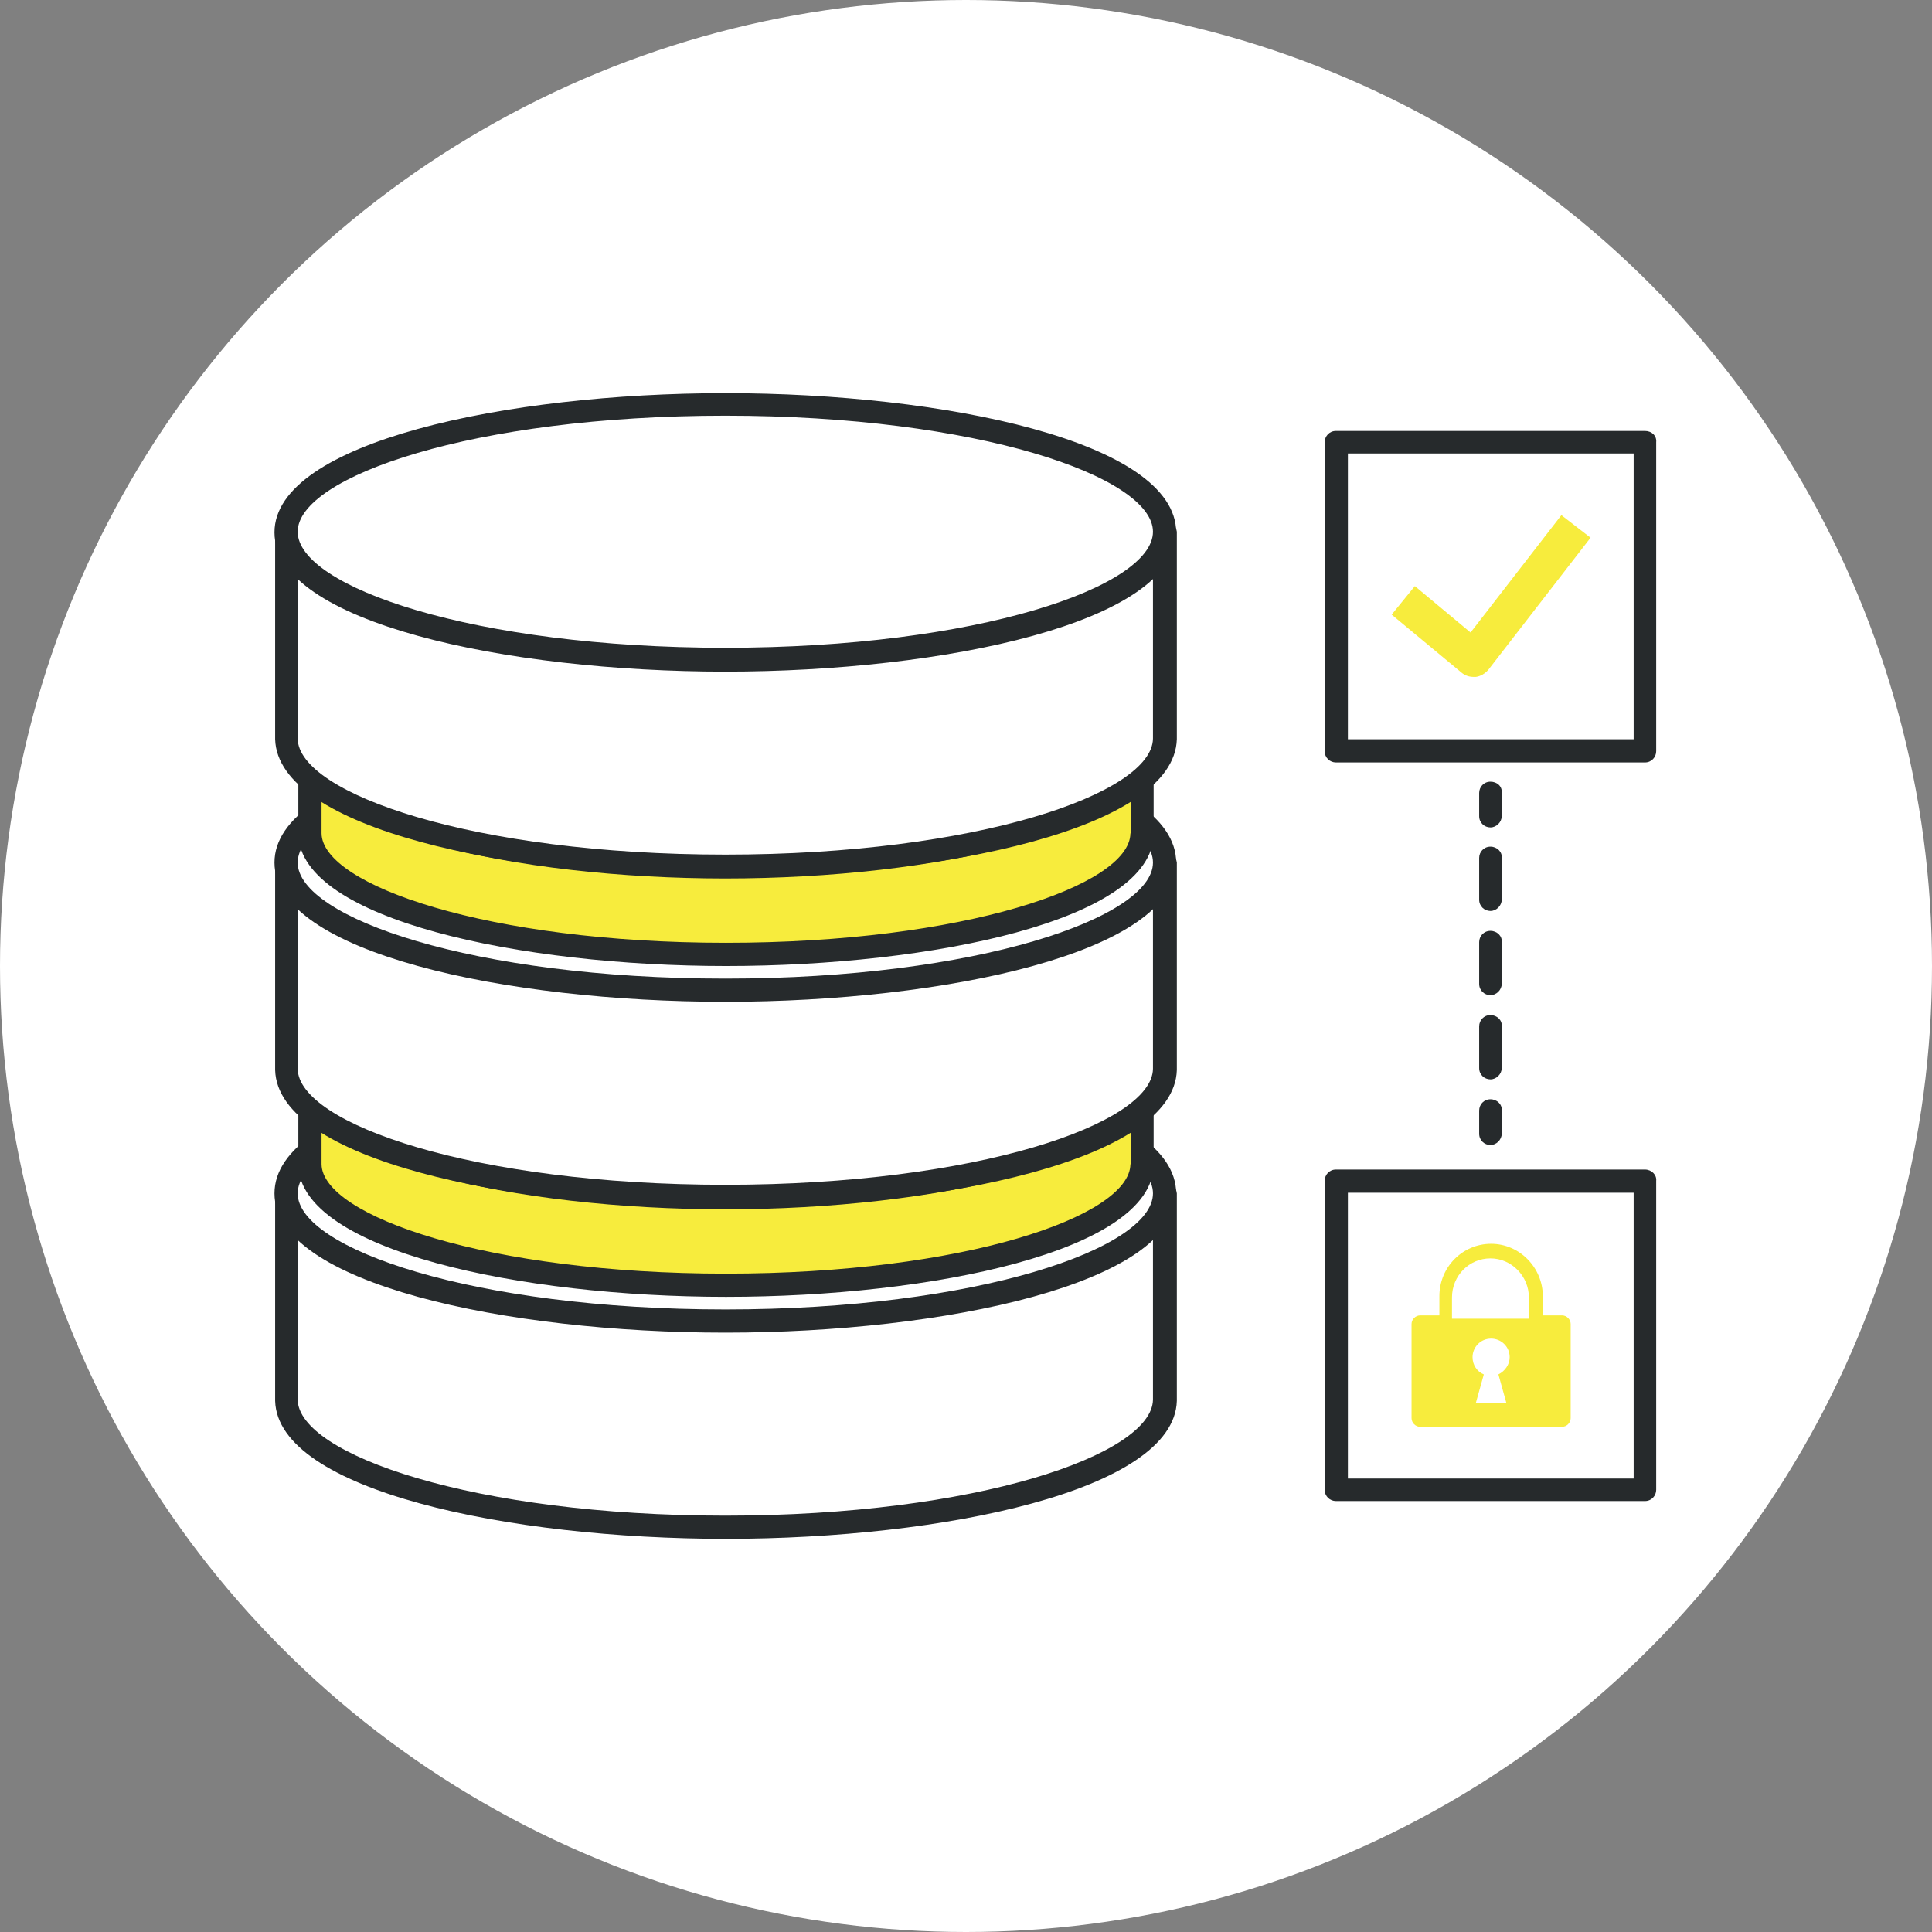 <!-- Generator: Adobe Illustrator 21.1.0, SVG Export Plug-In  -->
<svg version="1.1"
	 xmlns="http://www.w3.org/2000/svg" xmlns:xlink="http://www.w3.org/1999/xlink" xmlns:a="http://ns.adobe.com/AdobeSVGViewerExtensions/3.0/"
	 x="0px" y="0px" width="291.4px" height="291.4px" viewBox="0 0 291.4 291.4" style="enable-background:new 0 0 291.4 291.4;"
	 xml:space="preserve">
<rect x="0" y="0" width="291.4" height="291.4" fill="#808080" stroke="none"/>
<style type="text/css">
	.st0{fill:#FFFFFF;}
	.st1{fill:#262A2C;}
	.st2{fill:#F7EC3D;}
	.st3{fill:#70CDE0;}
	.st4{fill:#7CC360;}
</style>
<defs>
</defs>
<circle class="st0" cx="145.7" cy="145.7" r="145.7"/>
<g>
	<path class="st0" d="M43.2,211.2L43.2,211.2c0.1,10.6,29.7,19.2,66.2,19.2s66.1-8.6,66.2-19.2l0,0V180H43.2V211.2z"/>
	<path class="st1" d="M175.7,178.3H43.2c-1,0-1.7,0.8-1.7,1.7v31.2v0.1c0.4,13.5,35.2,20.8,68,20.8s67.6-7.3,68-20.8v-0.1V180
		C177.4,179,176.6,178.3,175.7,178.3z M173.9,211.1C173.9,211.2,173.9,211.2,173.9,211.1c-0.1,8.3-26.6,17.5-64.5,17.5
		s-64.4-9.2-64.5-17.5V211v-29.4h129V211.1z"/>
	<ellipse class="st0" cx="109.4" cy="180" rx="66.2" ry="19.2"/>
	<path class="st1" d="M109.4,159c-33,0-68,7.4-68,21s35,21,68,21s68-7.4,68-21S142.4,159,109.4,159z M109.4,197.5
		c-38,0-64.5-9.2-64.5-17.5s26.5-17.5,64.5-17.5s64.5,9.2,64.5,17.5S147.4,197.5,109.4,197.5z"/>
	<path class="st2" d="M46.7,175.7L46.7,175.7c0.1,10,28.2,18.2,62.8,18.2s62.7-8.1,62.8-18.2l0,0v-13.3H46.7V175.7z"/>
	<path class="st1" d="M172.2,160.7H46.7c-1,0-1.7,0.8-1.7,1.7v13.3v0.1c0.4,12.8,33.5,19.8,64.5,19.8c31.1,0,64.2-6.9,64.5-19.8
		v-0.1v-13.3C174,161.4,173.2,160.7,172.2,160.7z M170.5,175.6L170.5,175.6c-0.1,7.9-25.2,16.5-61,16.5c-35.9,0-60.9-8.7-61-16.5
		v-0.1v-11.4h122.1v11.5H170.5z"/>
	<g>
		<ellipse class="st3" cx="109.4" cy="162.4" rx="62.8" ry="18.2"/>
		<path class="st1" d="M109.4,142.4c-31.3,0-64.5,7-64.5,20s33.2,20,64.5,20s64.5-7,64.5-20C174,149.4,140.7,142.4,109.4,142.4z
			 M109.4,178.9c-36,0-61-8.7-61-16.5s25.1-16.5,61-16.5s61,8.7,61,16.5C170.5,170.2,145.4,178.9,109.4,178.9z"/>
	</g>
	<path class="st0" d="M43.2,161.3L43.2,161.3c0.1,10.6,29.7,19.2,66.2,19.2s66.1-8.6,66.2-19.2l0,0v-31.2H43.2V161.3z"/>
	<path class="st1" d="M175.7,128.4H43.2c-1,0-1.7,0.8-1.7,1.7v31.2v0.1c0.4,13.5,35.2,20.8,68,20.8s67.6-7.3,68-20.8v-0.1v-31.2
		C177.4,129.2,176.6,128.4,175.7,128.4z M173.9,161.2C173.9,161.3,173.9,161.3,173.9,161.2c-0.1,8.3-26.6,17.5-64.5,17.5
		s-64.4-9.2-64.5-17.5v-0.1v-29.4h129V161.2z"/>
	<ellipse class="st0" cx="109.4" cy="130.1" rx="66.2" ry="19.2"/>
	<path class="st1" d="M109.4,109.1c-33,0-68,7.4-68,21s35,21,68,21s68-7.4,68-21S142.4,109.1,109.4,109.1z M109.4,147.6
		c-38,0-64.5-9.2-64.5-17.5s26.5-17.5,64.5-17.5s64.5,9.2,64.5,17.5S147.4,147.6,109.4,147.6z"/>
	<path class="st2" d="M46.7,125.8L46.7,125.8c0.1,10,28.2,18.2,62.8,18.2s62.7-8.1,62.8-18.2l0,0v-13.3H46.7V125.8z"/>
	<path class="st1" d="M172.2,110.8H46.7c-1,0-1.7,0.8-1.7,1.7v13.3v0.1c0.4,12.8,33.5,19.8,64.5,19.8c31.1,0,64.2-6.9,64.5-19.8
		v-0.1v-13.3C174,111.5,173.2,110.8,172.2,110.8z M170.5,125.7L170.5,125.7c-0.1,7.9-25.2,16.5-61,16.5c-35.9,0-60.9-8.7-61-16.5
		v-0.1v-11.4h122.1v11.5H170.5z"/>
	<g>
		<ellipse class="st4" cx="109.4" cy="112.5" rx="62.8" ry="18.2"/>
		<path class="st1" d="M109.4,92.5c-31.3,0-64.5,7-64.5,20s33.2,20,64.5,20s64.5-7,64.5-20C174,99.5,140.7,92.5,109.4,92.5z
			 M109.4,129c-36,0-61-8.7-61-16.5S73.5,96,109.4,96s61,8.7,61,16.5C170.5,120.3,145.4,129,109.4,129z"/>
	</g>
	<g>
		<path class="st0" d="M43.2,111.5L43.2,111.5c0.1,10.6,29.7,19.2,66.2,19.2s66.1-8.6,66.2-19.2l0,0V80.3H43.2V111.5z"/>
		<path class="st1" d="M175.7,78.5H43.2c-1,0-1.7,0.8-1.7,1.7v31.2v0.1c0.4,13.5,35.2,20.8,68,20.8s67.6-7.3,68-20.8v-0.1V80.2
			C177.4,79.3,176.6,78.5,175.7,78.5z M173.9,111.4L173.9,111.4c-0.1,8.3-26.6,17.5-64.5,17.5s-64.4-9.2-64.5-17.5v-0.1V81.9h129
			V111.4z"/>
	</g>
	<g>
		<ellipse class="st0" cx="109.4" cy="80.2" rx="66.2" ry="19.2"/>
		<path class="st1" d="M109.4,59.3c-33,0-68,7.4-68,21s35,21,68,21s68-7.4,68-21C177.4,66.6,142.4,59.3,109.4,59.3z M109.4,97.7
			c-38,0-64.5-9.2-64.5-17.5s26.5-17.5,64.5-17.5s64.5,9.2,64.5,17.5C173.9,88.5,147.4,97.7,109.4,97.7z"/>
	</g>
	<g>
		<rect x="201.5" y="66.7" class="st0" width="46.6" height="46.6"/>
		<path class="st1" d="M248.1,65h-46.6c-1,0-1.7,0.8-1.7,1.7v46.6c0,1,0.8,1.7,1.7,1.7h46.6c1,0,1.7-0.8,1.7-1.7V66.7
			C249.9,65.7,249.1,65,248.1,65z M246.4,111.5h-43.1V68.4h43.1V111.5z"/>
	</g>
	<path class="st2" d="M221.8,95.4l-8.4-7l-3.5,4.3l10.6,8.8c0.5,0.4,1.1,0.6,1.8,0.6c0.1,0,0.2,0,0.3,0c0.7-0.1,1.4-0.5,1.9-1.1
		l15.4-19.9l-4.4-3.4L221.8,95.4z"/>
	<g>
		<rect x="201.5" y="178.1" class="st0" width="46.6" height="46.6"/>
		<path class="st1" d="M248.1,176.4h-46.6c-1,0-1.7,0.8-1.7,1.7v46.6c0,1,0.8,1.7,1.7,1.7h46.6c1,0,1.7-0.8,1.7-1.7v-46.6
			C249.9,177.2,249.1,176.4,248.1,176.4z M246.4,223h-43.1v-43.1h43.1V223z"/>
	</g>
	<path class="st2" d="M235.6,198.4h-2.9v-2.9c0-4.3-3.5-7.9-7.8-7.9s-7.8,3.5-7.8,7.9v2.9h-2.9c-0.7,0-1.3,0.6-1.3,1.3v14.2
		c0,0.7,0.6,1.3,1.3,1.3h21.4c0.7,0,1.3-0.6,1.3-1.3v-14.2C236.9,199,236.3,198.4,235.6,198.4z M227.2,211.6h-4.6l1.2-4.3
		c-1-0.4-1.7-1.4-1.7-2.6c0-1.5,1.2-2.8,2.8-2.8c1.5,0,2.8,1.2,2.8,2.8c0,1.1-0.7,2.1-1.7,2.6L227.2,211.6z M230.7,198.9H219v-3.2
		c0-3.3,2.6-5.9,5.8-5.9c3.2,0,5.8,2.7,5.8,5.9v3.2H230.7z"/>
	<path class="st1" d="M224.8,117.9c-1,0-1.7,0.8-1.7,1.7v3.5c0,1,0.8,1.7,1.7,1.7s1.7-0.8,1.7-1.7v-3.5
		C226.6,118.6,225.8,117.9,224.8,117.9z"/>
	<path class="st1" d="M224.8,153.1c-1,0-1.7,0.8-1.7,1.7v6.3c0,1,0.8,1.7,1.7,1.7s1.7-0.8,1.7-1.7v-6.3
		C226.6,153.9,225.8,153.1,224.8,153.1z"/>
	<path class="st1" d="M224.8,140.4c-1,0-1.7,0.8-1.7,1.7v6.3c0,1,0.8,1.7,1.7,1.7s1.7-0.8,1.7-1.7v-6.3
		C226.6,141.2,225.8,140.4,224.8,140.4z"/>
	<path class="st1" d="M224.8,127.7c-1,0-1.7,0.8-1.7,1.7v6.3c0,1,0.8,1.7,1.7,1.7s1.7-0.8,1.7-1.7v-6.3
		C226.6,128.5,225.8,127.7,224.8,127.7z"/>
	<path class="st1" d="M224.8,165.8c-1,0-1.7,0.8-1.7,1.7v3.5c0,1,0.8,1.7,1.7,1.7s1.7-0.8,1.7-1.7v-3.5
		C226.6,166.6,225.8,165.8,224.8,165.8z"/>
</g>
</svg>
